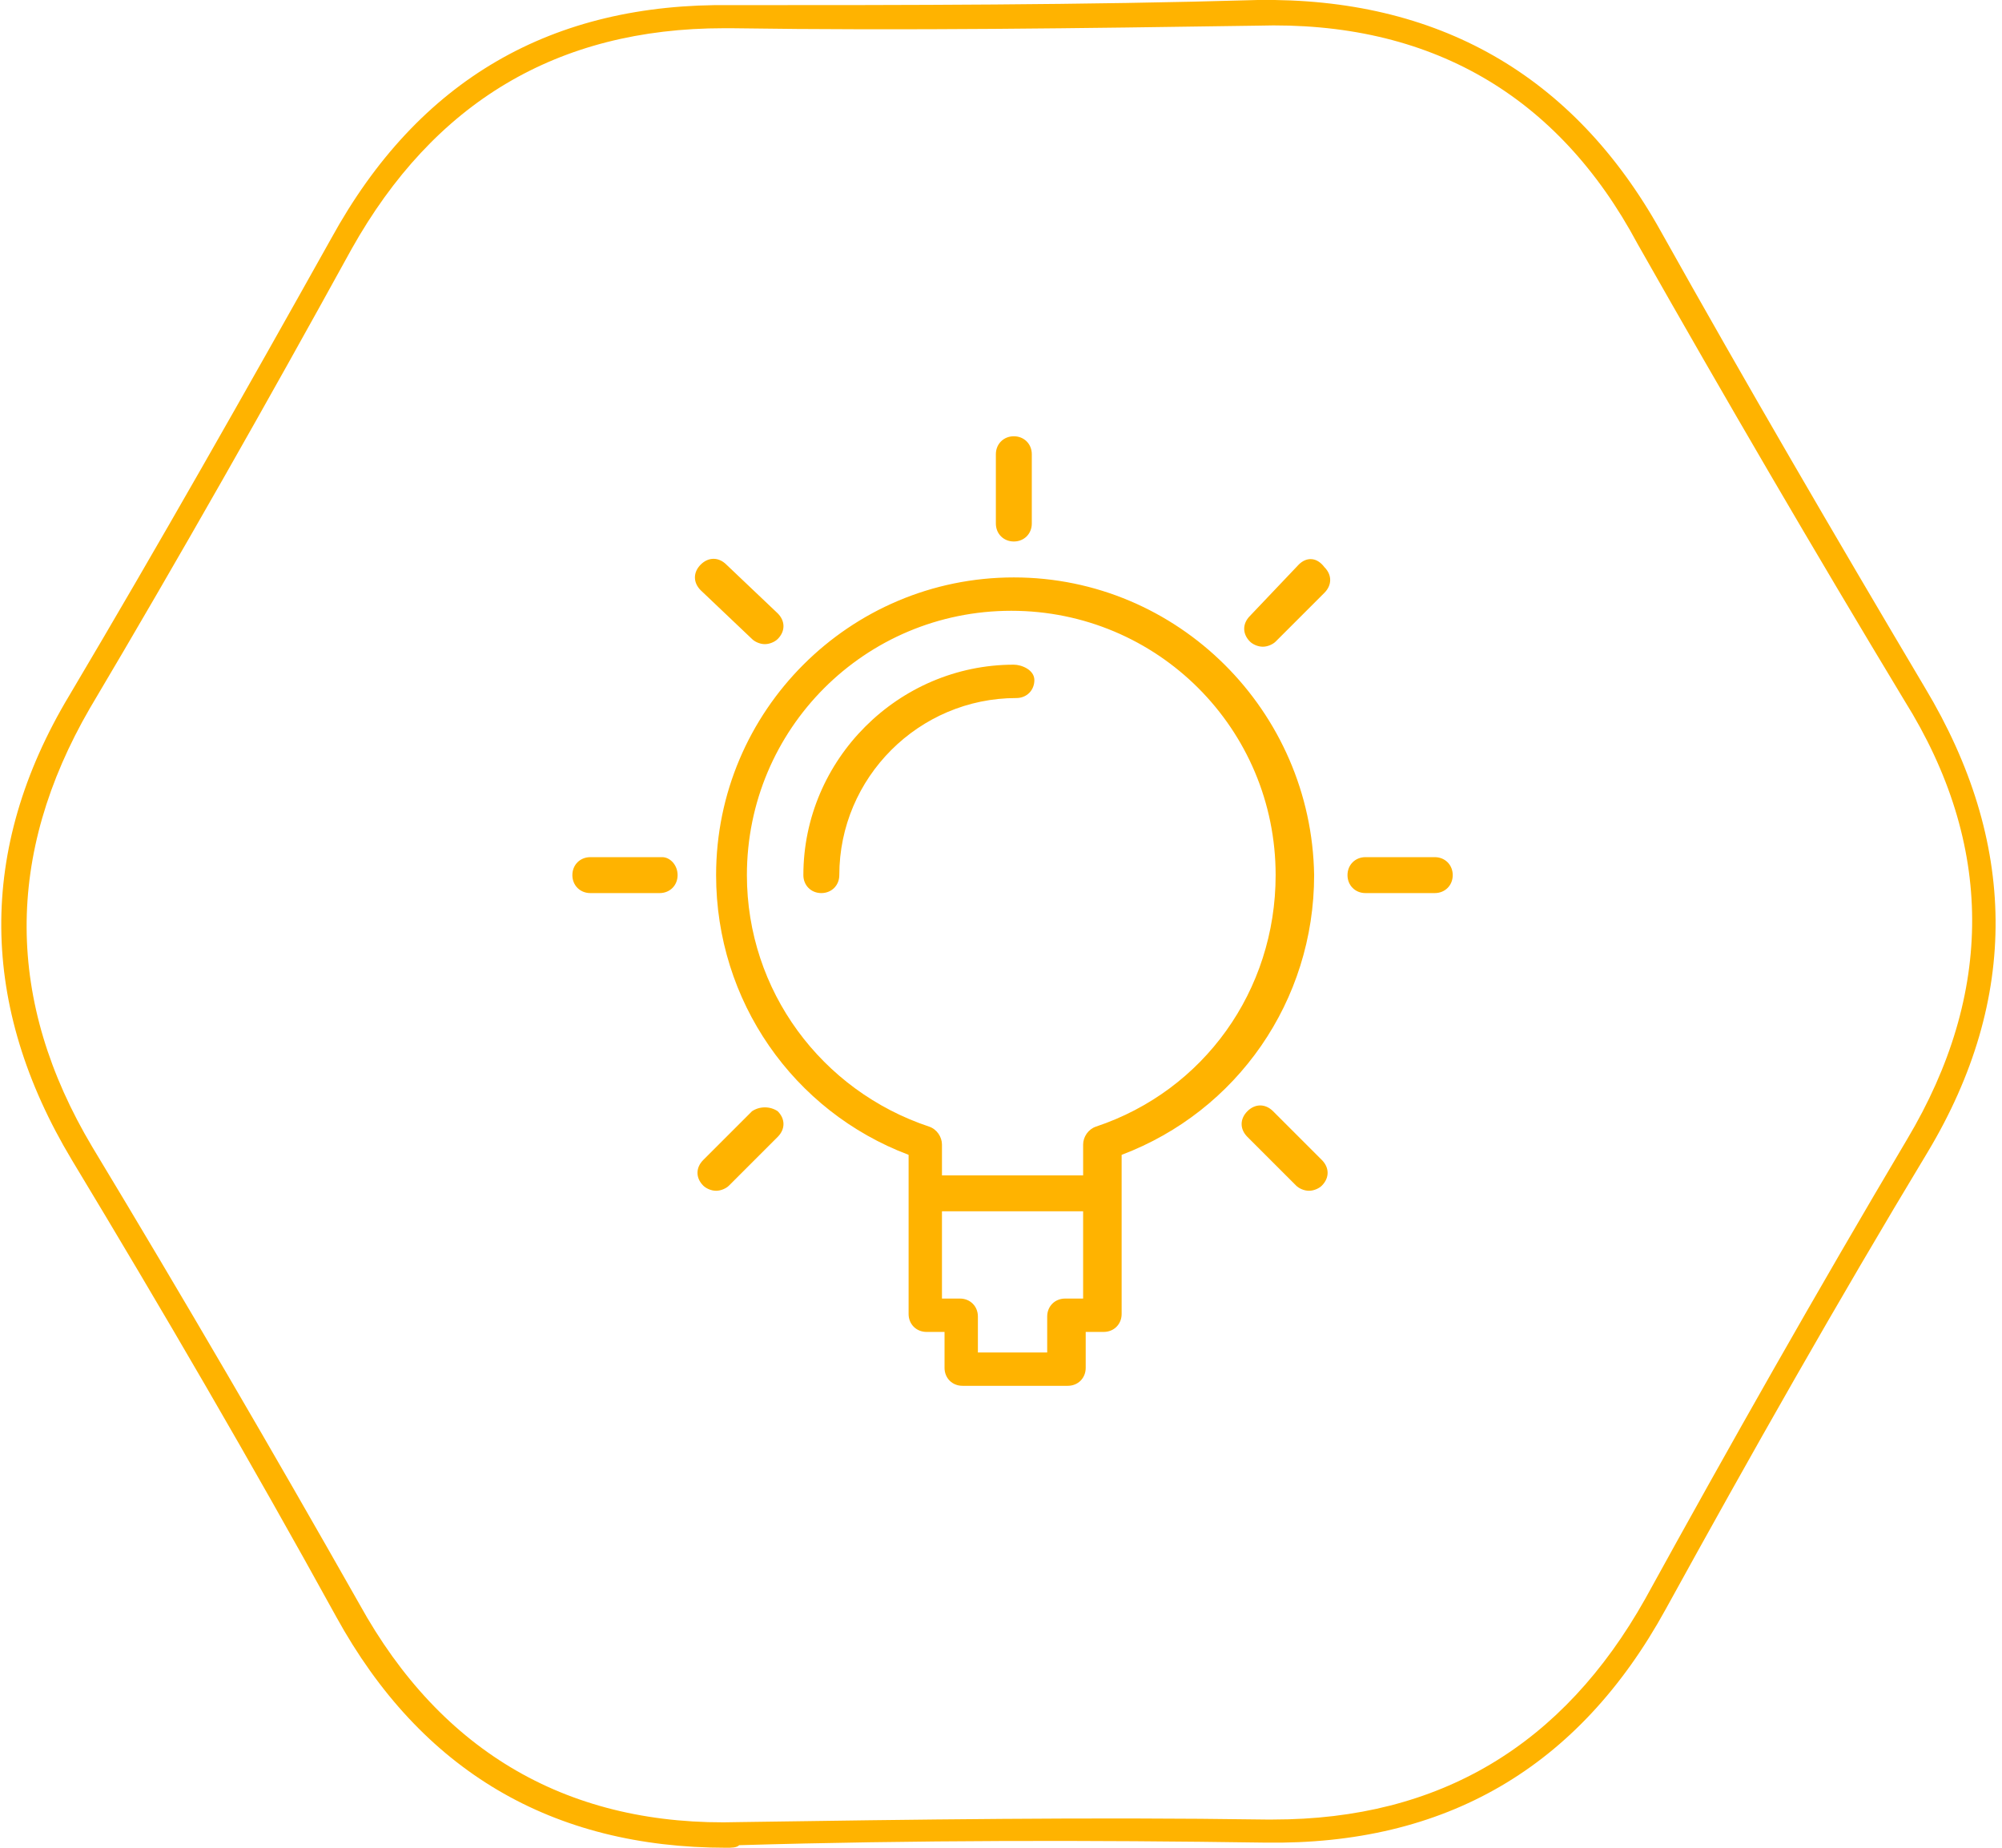 <?xml version="1.0" encoding="utf-8"?>
<!-- Generator: Adobe Illustrator 21.1.0, SVG Export Plug-In . SVG Version: 6.00 Build 0)  -->
<svg version="1.1" id="Layer_1" xmlns="http://www.w3.org/2000/svg" xmlns:xlink="http://www.w3.org/1999/xlink" x="0px" y="0px"
	 viewBox="0 0 78 72" style="enable-background:new 0 0 78 72;" xml:space="preserve">
<style type="text/css">
	.st0{fill:#FFB300;}
	.st1{fill-rule:evenodd;clip-rule:evenodd;fill:#FFB300;}
</style>
<path class="st0" d="M28.3,72c-6.8,0-11.9-3-15.2-9C9.8,57,6.3,51,2.8,45.2c-3.6-6-3.7-12.1-0.1-18.1c3.5-5.9,6.9-11.9,10.2-17.8
	c3.4-6.2,8.6-9.2,15.6-9.1C35.3,0.2,42.2,0.2,49,0c7-0.1,12.3,2.9,15.7,9c3.3,5.9,6.8,11.9,10.3,17.8c3.6,6,3.7,12.1,0.1,18.1
	c-3.5,5.8-6.9,11.8-10.2,17.8c-3.4,6.2-8.6,9.2-15.6,9.1c-6.8-0.1-13.7-0.1-20.5,0.1C28.7,72,28.5,72,28.3,72z M28.2,1.1
	c-6.5,0-11.3,2.9-14.5,8.6c-3.3,6-6.7,12-10.2,17.9C0.2,33.3,0.2,39,3.6,44.7c3.5,5.8,7,11.8,10.4,17.8c3.2,5.8,8.2,8.7,14.8,8.5
	c6.8-0.1,13.7-0.2,20.5-0.1c0.1,0,0.2,0,0.3,0c6.5,0,11.3-2.9,14.5-8.6c3.3-6,6.7-12,10.2-17.9c3.4-5.7,3.4-11.5-0.1-17.1
	c-3.5-5.8-7-11.8-10.4-17.8C60.7,3.7,55.7,0.8,49,1c-6.8,0.1-13.7,0.2-20.5,0.1C28.4,1.1,28.3,1.1,28.2,1.1z"/>
<g id="Forma_1">
	<g>
		<path class="st1" d="M39.5,22.5c-6.4,0-11.6,5.2-11.6,11.6c0,4.9,3,9.2,7.5,10.9v6.2c0,0.4,0.3,0.7,0.7,0.7h0.7v1.4
			c0,0.4,0.3,0.7,0.7,0.7h4.1c0.4,0,0.7-0.3,0.7-0.7v-1.4h0.7c0.4,0,0.7-0.3,0.7-0.7V45c4.5-1.7,7.5-6,7.5-10.9
			C51.1,27.7,45.9,22.5,39.5,22.5z M42.2,50.6h-0.7c-0.4,0-0.7,0.3-0.7,0.7v1.4h-2.7v-1.4c0-0.4-0.3-0.7-0.7-0.7h-0.7v-3.4h5.5V50.6
			z M42.7,43.9c-0.3,0.1-0.5,0.4-0.5,0.7v1.2h-5.5v-1.2c0-0.3-0.2-0.6-0.5-0.7c-4.2-1.4-7.1-5.3-7.1-9.8c0-5.7,4.6-10.3,10.3-10.3
			s10.3,4.6,10.3,10.3C49.7,38.6,46.9,42.5,42.7,43.9z M39.5,21.1c0.4,0,0.7-0.3,0.7-0.7v-2.7c0-0.4-0.3-0.7-0.7-0.7
			s-0.7,0.3-0.7,0.7v2.7C38.8,20.8,39.1,21.1,39.5,21.1z M55.9,33.4h-2.7c-0.4,0-0.7,0.3-0.7,0.7s0.3,0.7,0.7,0.7h2.7
			c0.4,0,0.7-0.3,0.7-0.7S56.3,33.4,55.9,33.4z M25.8,33.4H23c-0.4,0-0.7,0.3-0.7,0.7s0.3,0.7,0.7,0.7h2.7c0.4,0,0.7-0.3,0.7-0.7
			S26.1,33.4,25.8,33.4z M50.6,22L48.7,24c-0.3,0.3-0.3,0.7,0,1c0.1,0.1,0.3,0.2,0.5,0.2c0.2,0,0.4-0.1,0.5-0.2l1.9-1.9
			c0.3-0.3,0.3-0.7,0-1C51.3,21.7,50.9,21.7,50.6,22z M29.3,43.3l-1.9,1.9c-0.3,0.3-0.3,0.7,0,1c0.1,0.1,0.3,0.2,0.5,0.2
			c0.2,0,0.4-0.1,0.5-0.2l1.9-1.9c0.3-0.3,0.3-0.7,0-1C30,43.1,29.6,43.1,29.3,43.3z M49.6,43.3c-0.3-0.3-0.7-0.3-1,0
			c-0.3,0.3-0.3,0.7,0,1l1.9,1.9c0.1,0.1,0.3,0.2,0.5,0.2s0.4-0.1,0.5-0.2c0.3-0.3,0.3-0.7,0-1L49.6,43.3z M29.3,24.9
			c0.1,0.1,0.3,0.2,0.5,0.2s0.4-0.1,0.5-0.2c0.3-0.3,0.3-0.7,0-1L28.3,22c-0.3-0.3-0.7-0.3-1,0c-0.3,0.3-0.3,0.7,0,1L29.3,24.9z
			 M39.5,25.9c-4.5,0-8.2,3.7-8.2,8.2c0,0.4,0.3,0.7,0.7,0.7s0.7-0.3,0.7-0.7c0-3.8,3.1-6.9,6.9-6.9c0.4,0,0.7-0.3,0.7-0.7
			S39.8,25.9,39.5,25.9z"/>
	</g>
</g>
</svg>
